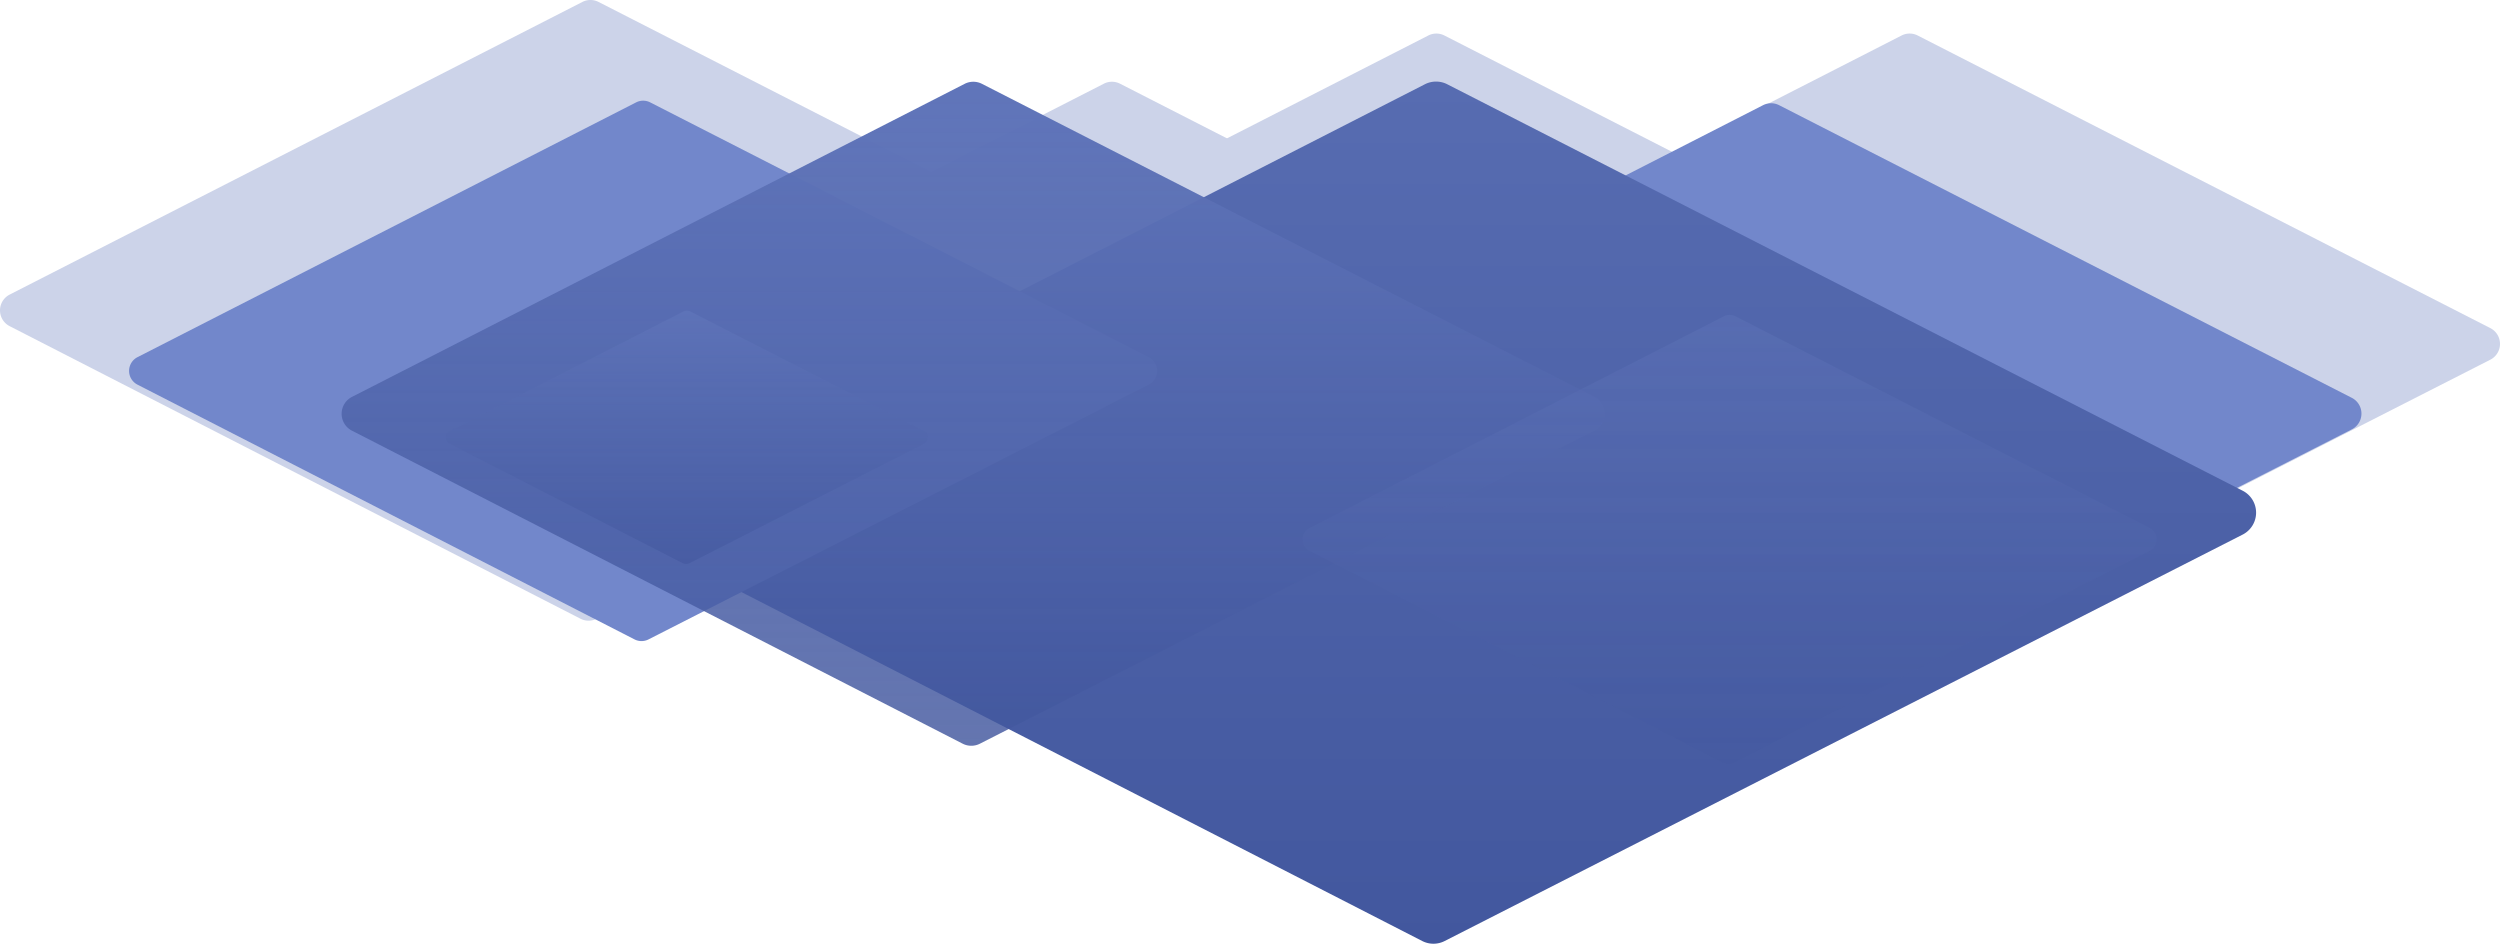 <svg xmlns="http://www.w3.org/2000/svg" xmlns:xlink="http://www.w3.org/1999/xlink" viewBox="0 0 2905.241 1096.7"  preserveAspectRatio="none">
  <defs>
    <style>
      .cls-1 {
        fill: #ccd3e9;
      }

      .cls-2 {
        fill: #7287cb;
      }

      .cls-3 {
        fill: url(#linear-gradient);
      }

      .cls-4, .cls-5, .cls-6 {
        fill: url(#linear-gradient-2);
      }

      .cls-5 {
        opacity: 0.7;
      }

      .cls-6 {
        opacity: 0.4;
      }
    </style>
    <linearGradient id="linear-gradient" x1="0.5" x2="0.5" y2="1" gradientUnits="objectBoundingBox">
      <stop offset="0" stop-color="#576cb1"/>
      <stop offset="1" stop-color="#42579e"/>
    </linearGradient>
    <linearGradient id="linear-gradient-2" x1="0.5" x2="0.5" y2="1" gradientUnits="objectBoundingBox">
      <stop offset="0" stop-color="#6075ba"/>
      <stop offset="1" stop-color="#42579e" stop-opacity="0.82"/>
    </linearGradient>
  </defs>
  <g id="Общий_фон" data-name="Общий фон" transform="translate(716 -687)">
    <path id="Path_649" data-name="Path 649" class="cls-1" d="M11.195,379.01,674.634,719.046a20.6,20.6,0,0,0,18.733,0l667.661-340.057a20.6,20.6,0,0,0,0-36.681L695.552,2.251a20.6,20.6,0,0,0-18.733,0l-665.6,340.1a20.6,20.6,0,0,0-.021,36.66Z" transform="translate(266.994 726.002)"/>
    <path id="Path_651" data-name="Path 651" class="cls-1" d="M11.195,379.01,674.634,719.046a20.6,20.6,0,0,0,18.733,0l667.661-340.057a20.6,20.6,0,0,0,0-36.681L695.552,2.251a20.6,20.6,0,0,0-18.733,0l-665.6,340.1a20.6,20.6,0,0,0-.021,36.66Z" transform="translate(-110.006 782.002)"/>
    <path id="Path_648" data-name="Path 648" class="cls-1" d="M11.195,379.01,674.634,719.046a20.6,20.6,0,0,0,18.733,0l667.661-340.057a20.6,20.6,0,0,0,0-36.681L695.552,2.251a20.6,20.6,0,0,0-18.733,0l-665.6,340.1a20.6,20.6,0,0,0-.021,36.66Z" transform="translate(816.994 726.002)"/>
    <path id="Path_650" data-name="Path 650" class="cls-1" d="M11.195,379.01,674.634,719.046a20.6,20.6,0,0,0,18.733,0l667.661-340.057a20.6,20.6,0,0,0,0-36.681L695.552,2.251a20.6,20.6,0,0,0-18.733,0l-665.6,340.1a20.6,20.6,0,0,0-.021,36.66Z" transform="translate(-716.006 687.002)"/>
    <path id="Path_206" data-name="Path 206" class="cls-2" d="M11.195,379.01,674.634,719.046a20.6,20.6,0,0,0,18.733,0l667.661-340.057a20.6,20.6,0,0,0,0-36.681L695.552,2.251a20.6,20.6,0,0,0-18.733,0l-665.6,340.1a20.6,20.6,0,0,0-.021,36.66Z" transform="translate(655.994 807.002)"/>
    <path id="Path_204" data-name="Path 204" class="cls-3" d="M15.547,526.453l921.53,472.316a28.613,28.613,0,0,0,26.02,0l927.394-472.346a28.613,28.613,0,0,0,0-50.951L966.133,3.127a28.613,28.613,0,0,0-26.02,0L15.577,475.532a28.614,28.614,0,0,0-.029,50.921Z" transform="translate(-0.274 781.802)"/>
    <path id="Path_195" data-name="Path 195" class="cls-2" d="M9.747,329.981,587.365,626.031a17.935,17.935,0,0,0,16.31,0l581.293-296.068a17.935,17.935,0,0,0,0-31.936L605.577,1.959a17.935,17.935,0,0,0-16.31,0l-579.5,296.1a17.935,17.935,0,0,0-.018,31.917Z" transform="translate(-566.006 804.002)"/>
    <path id="Path_212" data-name="Path 212" class="cls-4" d="M11.976,405.467l709.75,363.772a22.037,22.037,0,0,0,20.041,0l714.266-363.794a22.038,22.038,0,0,0,0-39.241L744.1,2.408a22.038,22.038,0,0,0-20.04,0L12,366.248a22.038,22.038,0,0,0-.023,39.219Z" transform="translate(-319.006 782.002)"/>
    <path id="Path_646" data-name="Path 646" class="cls-5" d="M4.575,154.766,275.488,293.619a8.412,8.412,0,0,0,7.65,0L555.774,154.758a8.412,8.412,0,0,0,0-14.979L284.03.918a8.412,8.412,0,0,0-7.649,0L4.584,139.8a8.412,8.412,0,0,0-.009,14.97Z" transform="translate(-198.006 1047.936)"/>
    <path id="Path_647" data-name="Path 647" class="cls-6" d="M8.1,274.173l479.927,245.98a14.9,14.9,0,0,0,13.551,0L984.559,274.157a14.9,14.9,0,0,0,0-26.535L503.159,1.628a14.9,14.9,0,0,0-13.551,0L8.115,247.653A14.9,14.9,0,0,0,8.1,274.173Z" transform="translate(797.674 1052.936)"/>
  </g>
</svg>
